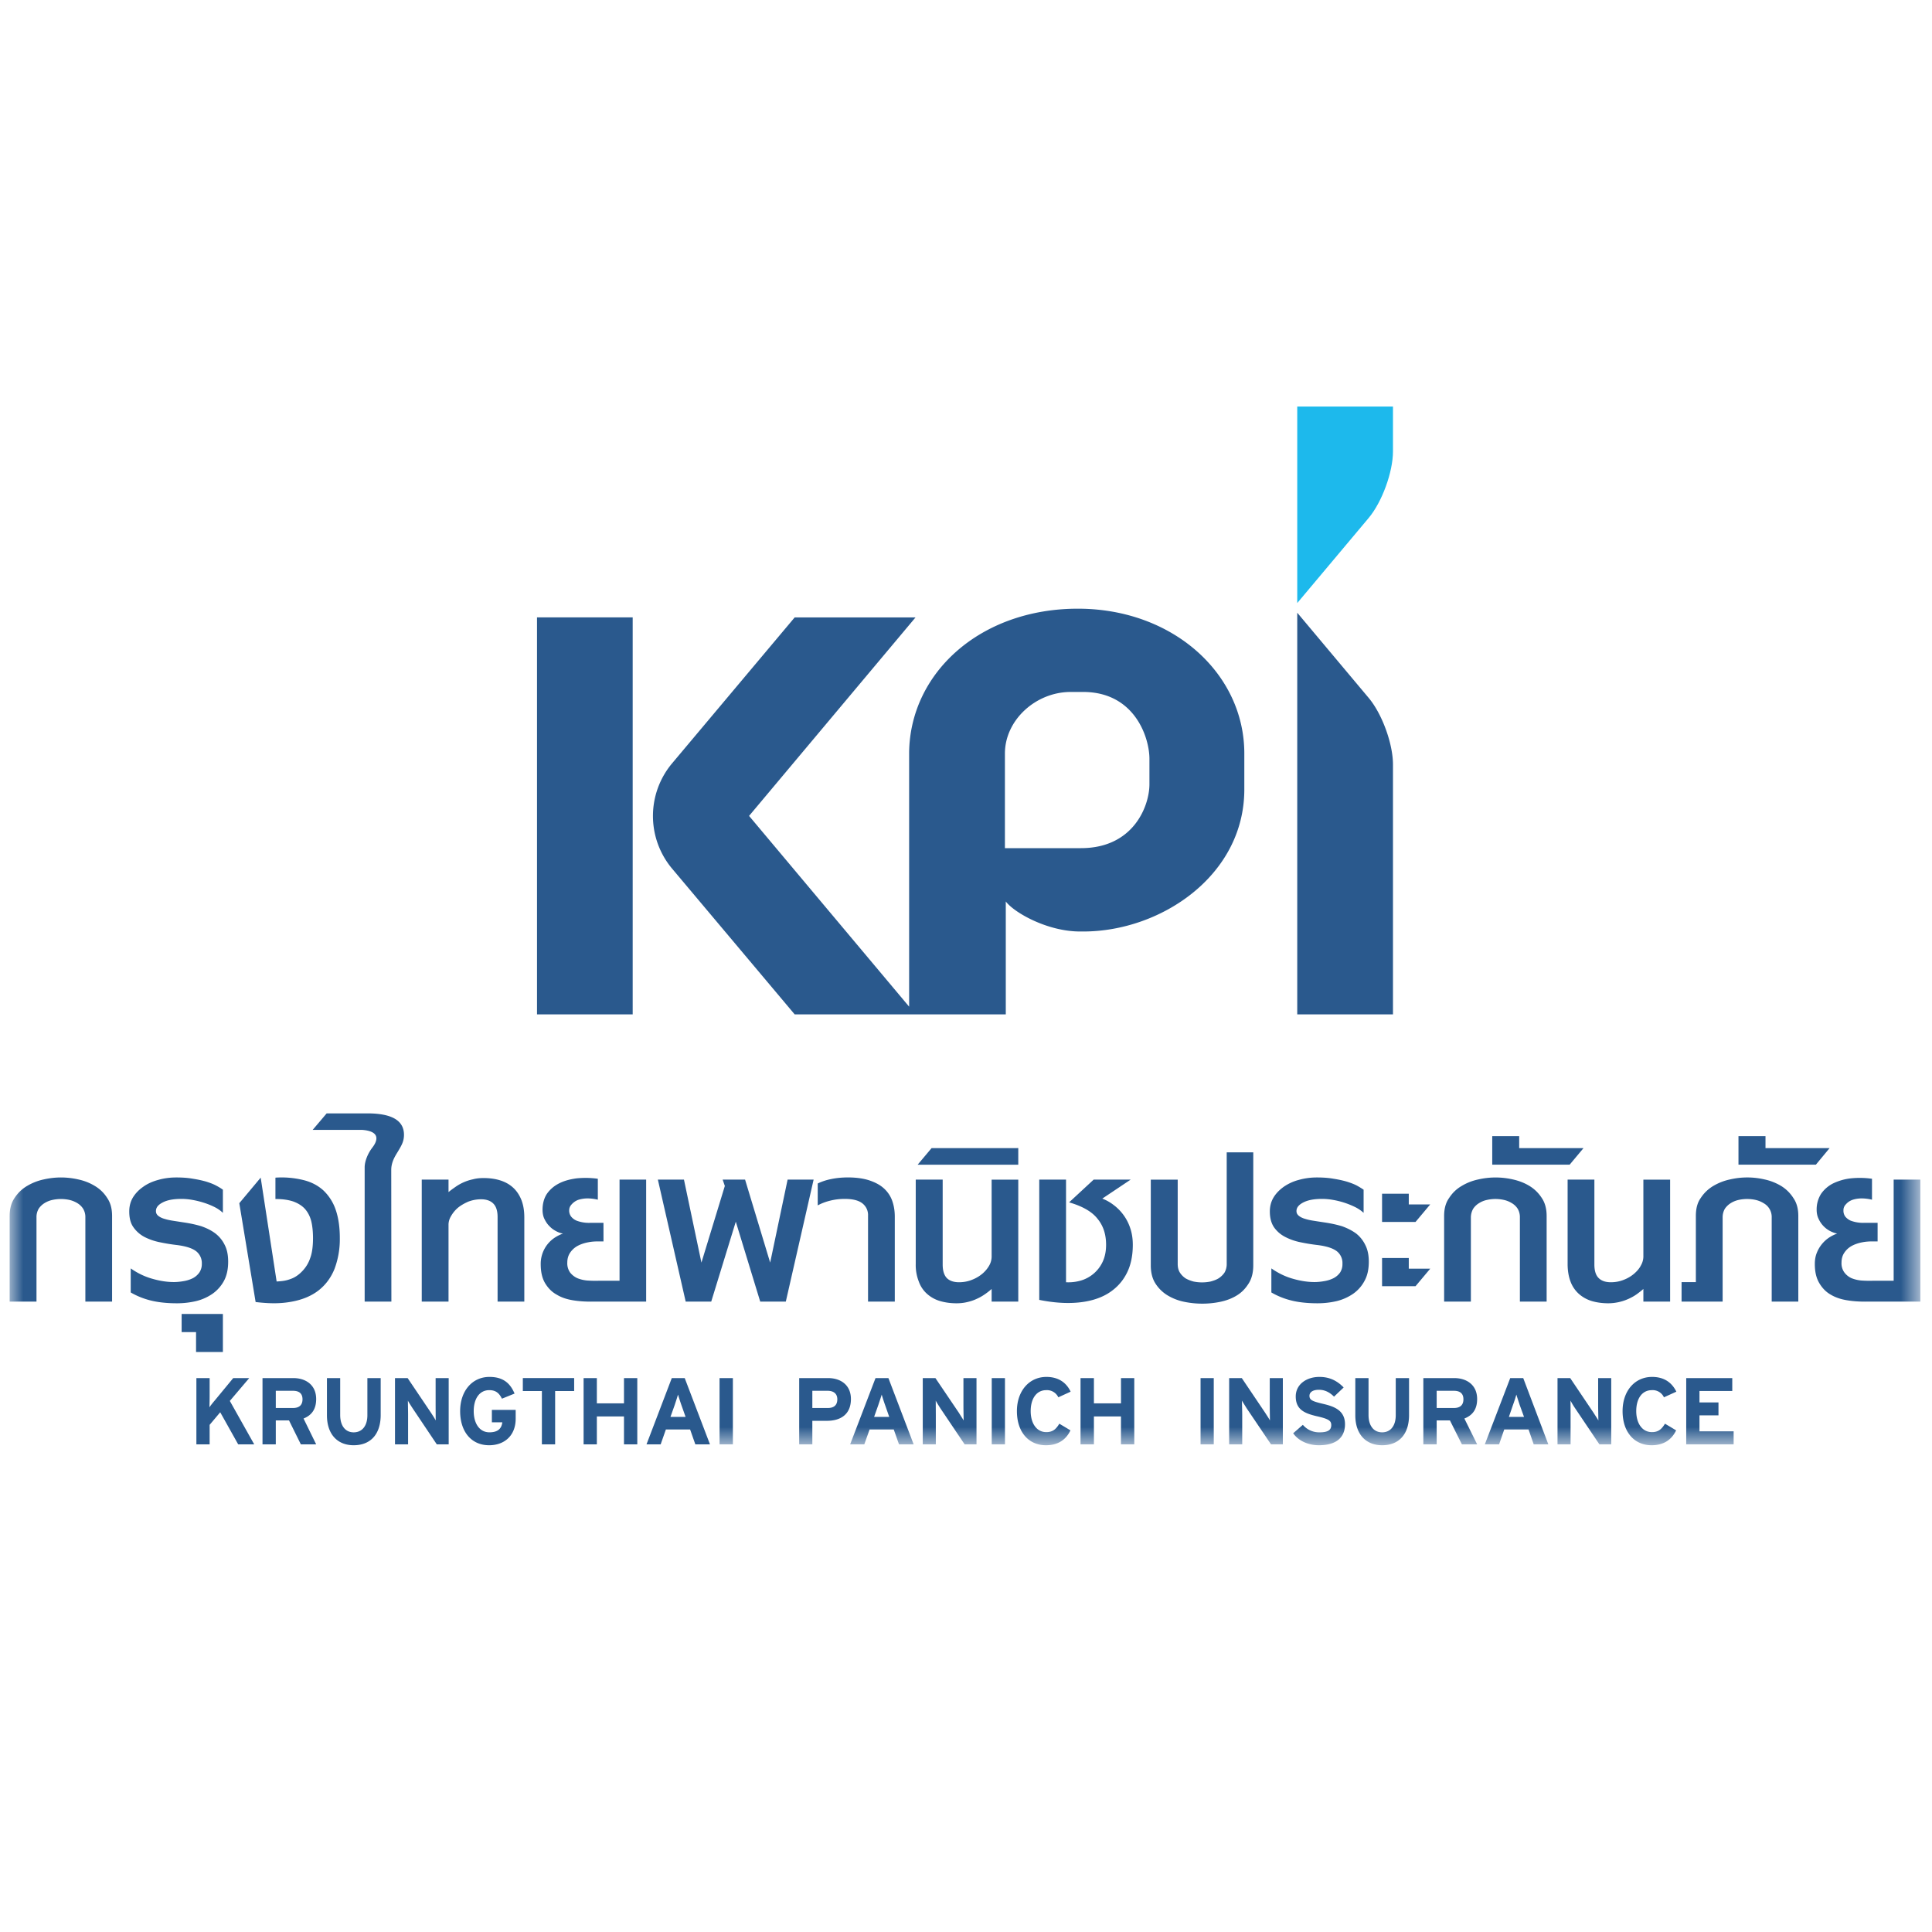 <svg width="71" height="71" viewBox="0 0 71 71" xmlns="http://www.w3.org/2000/svg" xmlns:xlink="http://www.w3.org/1999/xlink">
    <defs>
        <path id="cahefv329a" d="M0 38.172h70.218V0H0z"/>
    </defs>
    <g transform="translate(.355 14.94)" fill="none" fill-rule="evenodd">
        <path d="M47.318 0v7.222l2.625-3.127c.491-.585.893-1.688.893-2.446V0h-3.518z" fill="#1DB9EC"/>
        <path d="m49.943 10.707-2.625-3.13v14.76h3.518v-9.18c0-.768-.402-1.866-.893-2.45zM19.38 22.337h3.516V7.748h-3.516v14.59zm22.506-8.455c0 .784-.573 2.347-2.517 2.347h-2.794v-3.477c0-1.232 1.136-2.263 2.417-2.263h.456c1.894 0 2.438 1.67 2.438 2.458v.935zm-2.63-6.453c-3.592 0-6.17 2.362-6.201 5.292v9.333l-5.882-7.01L33.29 7.75h-4.441l-4.528 5.39a3.013 3.013 0 0 0 0 3.814l4.528 5.384h7.758v-4.15c.304.407 1.523 1.104 2.731 1.104h.12c2.844 0 5.915-2.055 5.915-5.221v-1.32c0-2.94-2.626-5.322-6.116-5.322zM8.398 38.139l-.66-1.179-.389.462v.717h-.487v-2.434h.487v.686c0 .091-.004.314-.008.388.035-.056.125-.17.192-.247l.682-.827h.588l-.712.838.896 1.596h-.59zM10.414 36.17H9.78v.633h.633c.228 0 .349-.108.349-.32 0-.218-.131-.312-.35-.312zm.287 1.969-.435-.88H9.78v.88h-.488v-2.435h1.131c.46 0 .841.252.841.77 0 .366-.158.594-.464.716l.464.949h-.564zM12.642 38.172c-.587 0-.982-.393-.982-1.104v-1.364h.487v1.356c0 .393.187.638.495.638.31 0 .504-.237.504-.63v-1.364h.489v1.356c0 .708-.373 1.112-.993 1.112M15.697 38.139l-.892-1.33c-.059-.092-.14-.216-.17-.277 0 .091.007.397.007.532v1.075h-.481v-2.434h.465l.863 1.281c.061.096.139.213.168.276l-.003-.532v-1.025h.48v2.434h-.437zM17.618 38.172c-.638 0-1.063-.483-1.063-1.254 0-.74.443-1.257 1.077-1.257.503 0 .764.232.923.612l-.464.188c-.089-.177-.203-.314-.464-.314-.365 0-.573.32-.573.77 0 .451.211.78.578.78.33 0 .447-.157.473-.368h-.384v-.456h.875v.323c0 .623-.415.976-.978.976M20.046 36.18v1.959h-.487V36.18h-.7v-.477h1.886v.477zM22.576 38.139v-1.025h-.997v1.025h-.487v-2.434h.487v.927h.997v-.927h.489v2.434zM24.684 36.69c-.05-.143-.096-.293-.123-.38-.023.087-.074.237-.12.38l-.157.44h.556l-.156-.44zm.514 1.449-.192-.547h-.89l-.192.547h-.52l.929-2.435h.475l.928 2.435h-.538z" fill="#2A598D"/>
        <mask id="atz8bjfjtb" fill="#fff">
            <use xlink:href="#cahefv329a"/>
        </mask>
        <path fill="#2A598D" mask="url(#atz8bjfjtb)" d="M26.088 38.139h.49v-2.435h-.49zM30.06 36.17h-.562v.633h.57c.227 0 .348-.108.348-.32 0-.21-.142-.312-.356-.312m-.023 1.103h-.539v.865h-.483v-2.435h1.063c.46 0 .838.252.838.77 0 .562-.377.8-.88.8M32.17 36.69a7.299 7.299 0 0 1-.123-.38c-.024.087-.076.237-.123.38l-.156.44h.556l-.154-.44zm.513 1.449-.193-.547h-.888l-.194.547h-.52l.932-2.435h.474l.927 2.435h-.538zM35.095 38.139l-.895-1.33c-.057-.092-.138-.216-.167-.277l.003.532v1.075h-.48v-2.434h.466l.866 1.281c.057.096.137.213.17.276 0-.089-.007-.394-.007-.532v-1.025h.48v2.434h-.436zM36.091 38.139h.486v-2.435h-.486zM38.538 36.41a.462.462 0 0 0-.443-.263c-.366 0-.573.32-.573.77 0 .44.21.773.575.773.218 0 .35-.092.477-.31l.41.245c-.165.347-.459.547-.903.547-.633 0-1.065-.483-1.065-1.254 0-.74.45-1.257 1.084-1.257.46 0 .741.225.89.542l-.452.207zM40.84 38.139v-1.025h-.994v1.025h-.492v-2.434h.492v.927h.995v-.927h.488v2.434zM43.765 38.139h.485v-2.435h-.485zM46.354 38.139l-.898-1.33c-.057-.092-.136-.216-.17-.277 0 .091.01.397.01.532v1.075h-.48v-2.434h.465l.863 1.281c.06.096.141.213.17.276 0-.089-.006-.394-.006-.532v-1.025h.481v2.434h-.435zM48.115 38.172c-.402 0-.757-.167-.946-.44l.355-.31a.784.784 0 0 0 .621.276c.29 0 .423-.08.423-.263 0-.16-.08-.228-.542-.332-.447-.106-.763-.246-.763-.724 0-.445.394-.718.87-.718.38 0 .658.147.891.388l-.354.337c-.158-.156-.333-.252-.555-.252-.26 0-.348.114-.348.22 0 .156.105.203.492.295.384.09.814.223.814.75 0 .464-.29.773-.958.773M50.439 38.172c-.59 0-.987-.393-.987-1.104v-1.364h.486v1.356c0 .393.188.638.5.638.308 0 .5-.237.5-.63v-1.364h.489v1.356c0 .708-.371 1.112-.988 1.112M53.076 36.17h-.634v.633h.634c.227 0 .349-.108.349-.32 0-.218-.132-.312-.35-.312zm.293 1.969-.44-.88h-.487v.88h-.49v-2.435h1.135c.46 0 .842.252.842.77 0 .366-.158.594-.469.716l.469.949h-.56zM55.492 36.69c-.045-.143-.097-.293-.121-.38a5.745 5.745 0 0 1-.124.38l-.151.44h.556l-.16-.44zm.516 1.449-.19-.547h-.893l-.189.547h-.524l.933-2.435h.478l.922 2.435h-.537zM58.422 38.139l-.895-1.33a3.283 3.283 0 0 1-.167-.277l.003.532v1.075h-.48v-2.434h.467l.862 1.281c.059.096.14.213.172.276 0-.089-.008-.394-.008-.532v-1.025h.481v2.434h-.435zM60.794 36.41a.457.457 0 0 0-.44-.263c-.372 0-.578.32-.578.77 0 .44.212.773.578.773.218 0 .348-.092.478-.31l.41.245c-.166.347-.459.547-.902.547-.635 0-1.066-.483-1.066-1.254 0-.74.446-1.257 1.084-1.257.463 0 .737.225.892.542l-.456.207zM61.613 38.139v-2.434h1.692v.473H62.1v.421h.698v.474H62.1v.587h1.255v.479zM2.782 32.894v-3.09a.593.593 0 0 0-.083-.325.642.642 0 0 0-.211-.204 1.002 1.002 0 0 0-.29-.118 1.465 1.465 0 0 0-.627 0 .893.893 0 0 0-.292.118.695.695 0 0 0-.212.204.61.61 0 0 0-.081.324v3.09H0v-3.146c0-.268.06-.487.181-.664.123-.186.277-.334.464-.443.188-.111.389-.19.608-.237.224-.05.433-.072.628-.072.204 0 .419.022.638.072.223.048.423.126.606.237.187.11.34.257.458.443.122.177.181.396.181.664v3.147h-.982zM8.03 31.426c0 .276-.051.51-.152.7a1.381 1.381 0 0 1-.42.477 1.812 1.812 0 0 1-.6.27 3.074 3.074 0 0 1-.709.082c-.39 0-.722-.039-.994-.11a2.781 2.781 0 0 1-.706-.288v-.884c.252.177.519.305.801.383.277.08.541.119.786.119.118 0 .238-.013.361-.035a1.18 1.18 0 0 0 .333-.106.68.68 0 0 0 .241-.21.557.557 0 0 0 .091-.323.556.556 0 0 0-.207-.458c-.141-.11-.371-.183-.686-.226a6.805 6.805 0 0 1-.645-.104 2.19 2.19 0 0 1-.571-.196 1.153 1.153 0 0 1-.402-.353c-.109-.15-.156-.343-.156-.584 0-.191.044-.362.137-.517.094-.152.22-.282.38-.392.156-.112.338-.193.548-.25.208-.06.431-.09.665-.09.227 0 .434.015.614.048.182.028.346.065.485.105.142.045.262.091.36.143.104.055.187.106.252.154v.85a1.26 1.26 0 0 0-.307-.213 2.682 2.682 0 0 0-.399-.16 3.1 3.1 0 0 0-.42-.103 2.25 2.25 0 0 0-.401-.036c-.288 0-.518.042-.684.13-.168.086-.249.187-.249.317 0 .077.03.132.089.178.062.048.14.087.241.113.099.031.21.052.33.07l.361.056c.232.034.447.08.646.14.2.07.371.155.518.266.147.115.263.257.344.426.085.165.125.37.125.611M17.931 32.894v-3.11c0-.225-.052-.388-.156-.492-.103-.106-.257-.159-.45-.159-.17 0-.334.033-.482.091-.143.065-.27.137-.375.225a1.14 1.14 0 0 0-.248.303.62.62 0 0 0-.092.298v2.844h-.984V28.41h.984v.46c.075-.065.155-.122.25-.188a1.729 1.729 0 0 1 .647-.283c.125-.034.253-.046.389-.046.22 0 .419.026.605.083.18.055.337.14.47.258.13.115.233.263.31.446.075.186.114.399.114.656v3.098h-.982zM28.523 32.894h-.94l-.898-2.938-.903 2.938h-.938l-1.023-4.484h.959l.642 3.05.86-2.816-.08-.234h.824l.922 3.05.641-3.05h.956zM31.545 32.894v-3.16a.54.54 0 0 0-.2-.445c-.136-.111-.352-.17-.655-.17-.184 0-.361.021-.53.063-.174.042-.325.1-.464.176v-.805c.141-.069.306-.126.494-.163.19-.04.397-.06.616-.06.325 0 .6.042.821.12.223.079.399.18.534.314.133.13.23.288.284.46.058.174.083.357.083.548v3.122h-.983zM36.087 32.894v-.465a2.474 2.474 0 0 1-.25.195 1.728 1.728 0 0 1-.3.169c-.107.051-.224.09-.348.118-.125.03-.255.044-.39.044-.222 0-.418-.028-.6-.08a1.235 1.235 0 0 1-.475-.257 1.089 1.089 0 0 1-.31-.453 1.653 1.653 0 0 1-.116-.655v-3.1h.99v3.122c0 .224.052.39.151.495.1.1.249.155.45.155.171 0 .332-.031.481-.092a1.34 1.34 0 0 0 .382-.226c.105-.091.186-.19.247-.298a.677.677 0 0 0 .088-.315v-2.84h.979v4.483h-.98zM45.53 32.23c-.112.18-.252.327-.431.436-.18.111-.381.187-.608.235a3.28 3.28 0 0 1-1.325 0 1.918 1.918 0 0 1-.61-.235 1.366 1.366 0 0 1-.447-.435c-.117-.18-.173-.405-.173-.67v-3.15h.989v3.095c0 .128.025.235.083.325a.724.724 0 0 0 .21.21c.087.05.185.086.287.114a1.543 1.543 0 0 0 .628 0c.104-.028.205-.063.29-.114a.783.783 0 0 0 .22-.21.625.625 0 0 0 .083-.325v-4.098h.976v4.153c0 .265-.057.49-.172.67M49.948 31.426c0 .276-.05.51-.155.7a1.34 1.34 0 0 1-.417.477 1.844 1.844 0 0 1-.6.27c-.23.054-.467.082-.713.082-.388 0-.722-.039-.99-.11a2.775 2.775 0 0 1-.706-.288v-.884c.255.177.518.305.8.383.279.08.545.119.786.119.118 0 .24-.013.362-.035.126-.021.234-.057.333-.106a.68.68 0 0 0 .245-.21.562.562 0 0 0 .086-.323.55.55 0 0 0-.205-.458c-.143-.11-.369-.183-.688-.226a6.884 6.884 0 0 1-.646-.104 2.125 2.125 0 0 1-.564-.196 1.131 1.131 0 0 1-.41-.353c-.102-.15-.155-.343-.155-.584 0-.191.045-.362.138-.517.092-.152.222-.282.377-.392a1.74 1.74 0 0 1 .549-.25c.214-.06.433-.09.666-.09.23 0 .434.015.616.048.181.028.345.065.483.105.143.045.264.091.365.143.1.055.182.106.252.154v.85a1.342 1.342 0 0 0-.314-.213 3.001 3.001 0 0 0-.815-.263 2.257 2.257 0 0 0-.4-.036c-.29 0-.516.042-.687.13-.166.086-.251.187-.251.317 0 .077.033.132.092.178.061.048.143.087.241.113.098.031.207.052.33.07.122.02.244.038.362.056.231.034.448.08.648.14.194.07.364.155.517.266a1.2 1.2 0 0 1 .34.426c.085.165.128.37.128.611M55.5 32.894v-3.09a.606.606 0 0 0-.082-.325.636.636 0 0 0-.214-.204.923.923 0 0 0-.29-.118 1.425 1.425 0 0 0-.625 0 .879.879 0 0 0-.29.118.681.681 0 0 0-.214.204.65.65 0 0 0-.086.324v3.09h-.983v-3.146c0-.268.058-.487.185-.664.12-.186.274-.334.465-.443.184-.111.387-.19.609-.237a2.843 2.843 0 0 1 1.264 0c.219.048.425.126.608.237.183.11.335.257.456.443.12.177.18.396.18.664v3.147H55.5zM60.038 32.894v-.465a3.164 3.164 0 0 1-.247.195c-.09.064-.193.121-.3.169a1.822 1.822 0 0 1-.737.162c-.221 0-.424-.028-.604-.08a1.27 1.27 0 0 1-.473-.257 1.135 1.135 0 0 1-.313-.453c-.07-.181-.11-.4-.11-.655v-3.1h.984v3.122c0 .224.05.39.156.495.1.1.247.155.448.155.174 0 .333-.031.481-.092a1.28 1.28 0 0 0 .379-.226c.105-.091.19-.19.244-.298a.673.673 0 0 0 .092-.315v-2.84h.983v4.483h-.983zM41.18 30.192a1.741 1.741 0 0 0-.616-.854 1.639 1.639 0 0 0-.41-.23l1.043-.698h-1.36l-.903.836c.493.143.84.341 1.045.604.212.256.314.574.314.956 0 .232-.04.435-.121.613a1.281 1.281 0 0 1-.794.697 1.637 1.637 0 0 1-.557.066V28.41h-.984v4.42c.525.106.998.137 1.42.098.424-.038.785-.145 1.083-.32.3-.18.53-.416.691-.717.164-.3.244-.665.244-1.085 0-.226-.032-.43-.095-.614M65.548 29.083a1.39 1.39 0 0 0-.453-.443 2.003 2.003 0 0 0-.606-.237 2.802 2.802 0 0 0-1.264 0 2.034 2.034 0 0 0-.613.237 1.41 1.41 0 0 0-.464.443c-.127.177-.181.396-.181.665v2.43h-.525v.716h1.509v-3.09a.63.63 0 0 1 .083-.325.736.736 0 0 1 .214-.204.918.918 0 0 1 .288-.118 1.456 1.456 0 0 1 .63 0c.105.025.2.063.288.118a.578.578 0 0 1 .3.528v3.09h.978v-3.145c0-.269-.06-.488-.184-.665M6.32 33.348v.667h.53v.73h.986v-1.397zM22.413 28.41v3.717h-.774c-.134.005-.27 0-.405-.008a1.263 1.263 0 0 1-.368-.085.707.707 0 0 1-.27-.21.586.586 0 0 1-.103-.368c0-.127.031-.248.097-.35a.786.786 0 0 1 .263-.25c.115-.065.252-.113.411-.143.111-.023.238-.032.365-.032h.194l-.001-.683h-.472a1.283 1.283 0 0 1-.512-.078.512.512 0 0 1-.199-.145.362.362 0 0 1-.077-.233c0-.087.03-.157.091-.222a.606.606 0 0 1 .233-.163c.102-.034.214-.054.342-.056.124 0 .255.015.387.047v-.769a3.254 3.254 0 0 0-.791-.014c-.246.035-.46.093-.641.188-.186.096-.33.224-.44.38-.108.165-.16.369-.16.585 0 .119.02.233.066.331.05.102.106.192.18.264.071.078.151.137.241.185.09.05.177.082.265.094a1.49 1.49 0 0 0-.283.138 1.151 1.151 0 0 0-.536.98c0 .294.052.519.159.703.111.183.249.327.43.425.174.107.376.172.603.208.226.037.46.05.701.048h1.982V28.41h-.978zM69.236 28.41v3.717h-.775c-.132.005-.267 0-.404-.008a1.294 1.294 0 0 1-.366-.085.674.674 0 0 1-.265-.21.57.57 0 0 1-.106-.368c0-.127.03-.248.097-.35a.77.77 0 0 1 .262-.25c.115-.065.249-.113.408-.143.116-.023.236-.032.367-.032h.192v-.683h-.472a1.32 1.32 0 0 1-.514-.078.545.545 0 0 1-.197-.145.36.36 0 0 1-.072-.233.3.3 0 0 1 .088-.222.564.564 0 0 1 .234-.163c.097-.034.209-.054.339-.056.123 0 .254.015.388.047v-.769c-.28-.04-.541-.04-.79-.014a2.021 2.021 0 0 0-.646.188 1.193 1.193 0 0 0-.436.38 1.07 1.07 0 0 0-.162.585c0 .119.022.233.07.331a.946.946 0 0 0 .684.543c-.09.034-.183.076-.281.138a1.2 1.2 0 0 0-.463.56c-.051.122-.077.259-.077.42 0 .294.055.519.164.703.108.183.247.327.421.425.18.107.38.172.61.208.225.037.456.05.7.048h1.983V28.41h-.98zM13.144 25.976H11.65l-.514.606h1.807c.355.024.534.133.534.31 0 .102-.052.216-.15.343-.188.247-.281.529-.281.723v4.936h.982l-.005-4.841c0-.291.149-.517.236-.66.139-.233.232-.381.232-.63 0-.526-.448-.787-1.347-.787M11.978 29.508a1.757 1.757 0 0 0-.451-.703c-.2-.18-.445-.31-.74-.38a3.339 3.339 0 0 0-1.02-.087v.785c.267 0 .483.032.661.093.176.065.317.154.425.272.107.123.185.273.23.448.043.177.065.393.065.625 0 .273-.029.532-.1.723a1.259 1.259 0 0 1-.285.48c-.122.131-.263.235-.422.292-.159.06-.275.084-.53.098l-.586-3.816-.786.939.6 3.632c.536.064.932.06 1.329-.014.397-.073.727-.212.989-.417.257-.203.451-.464.582-.788a3.11 3.11 0 0 0 .194-1.14c0-.406-.054-.754-.155-1.042M33.88 27.253l-.512.609h3.698v-.61zM57.838 27.253h-2.364v-.442h-.99v1.05h2.845zM66.882 27.253h-2.356v-.442h-.993v1.05h2.845zM52.205 29.322h-.788v-.394h-.982v1.038h1.23zM52.205 31.684h-.788v-.393h-.982v1.036h1.23z"/>
    </g>
</svg>
